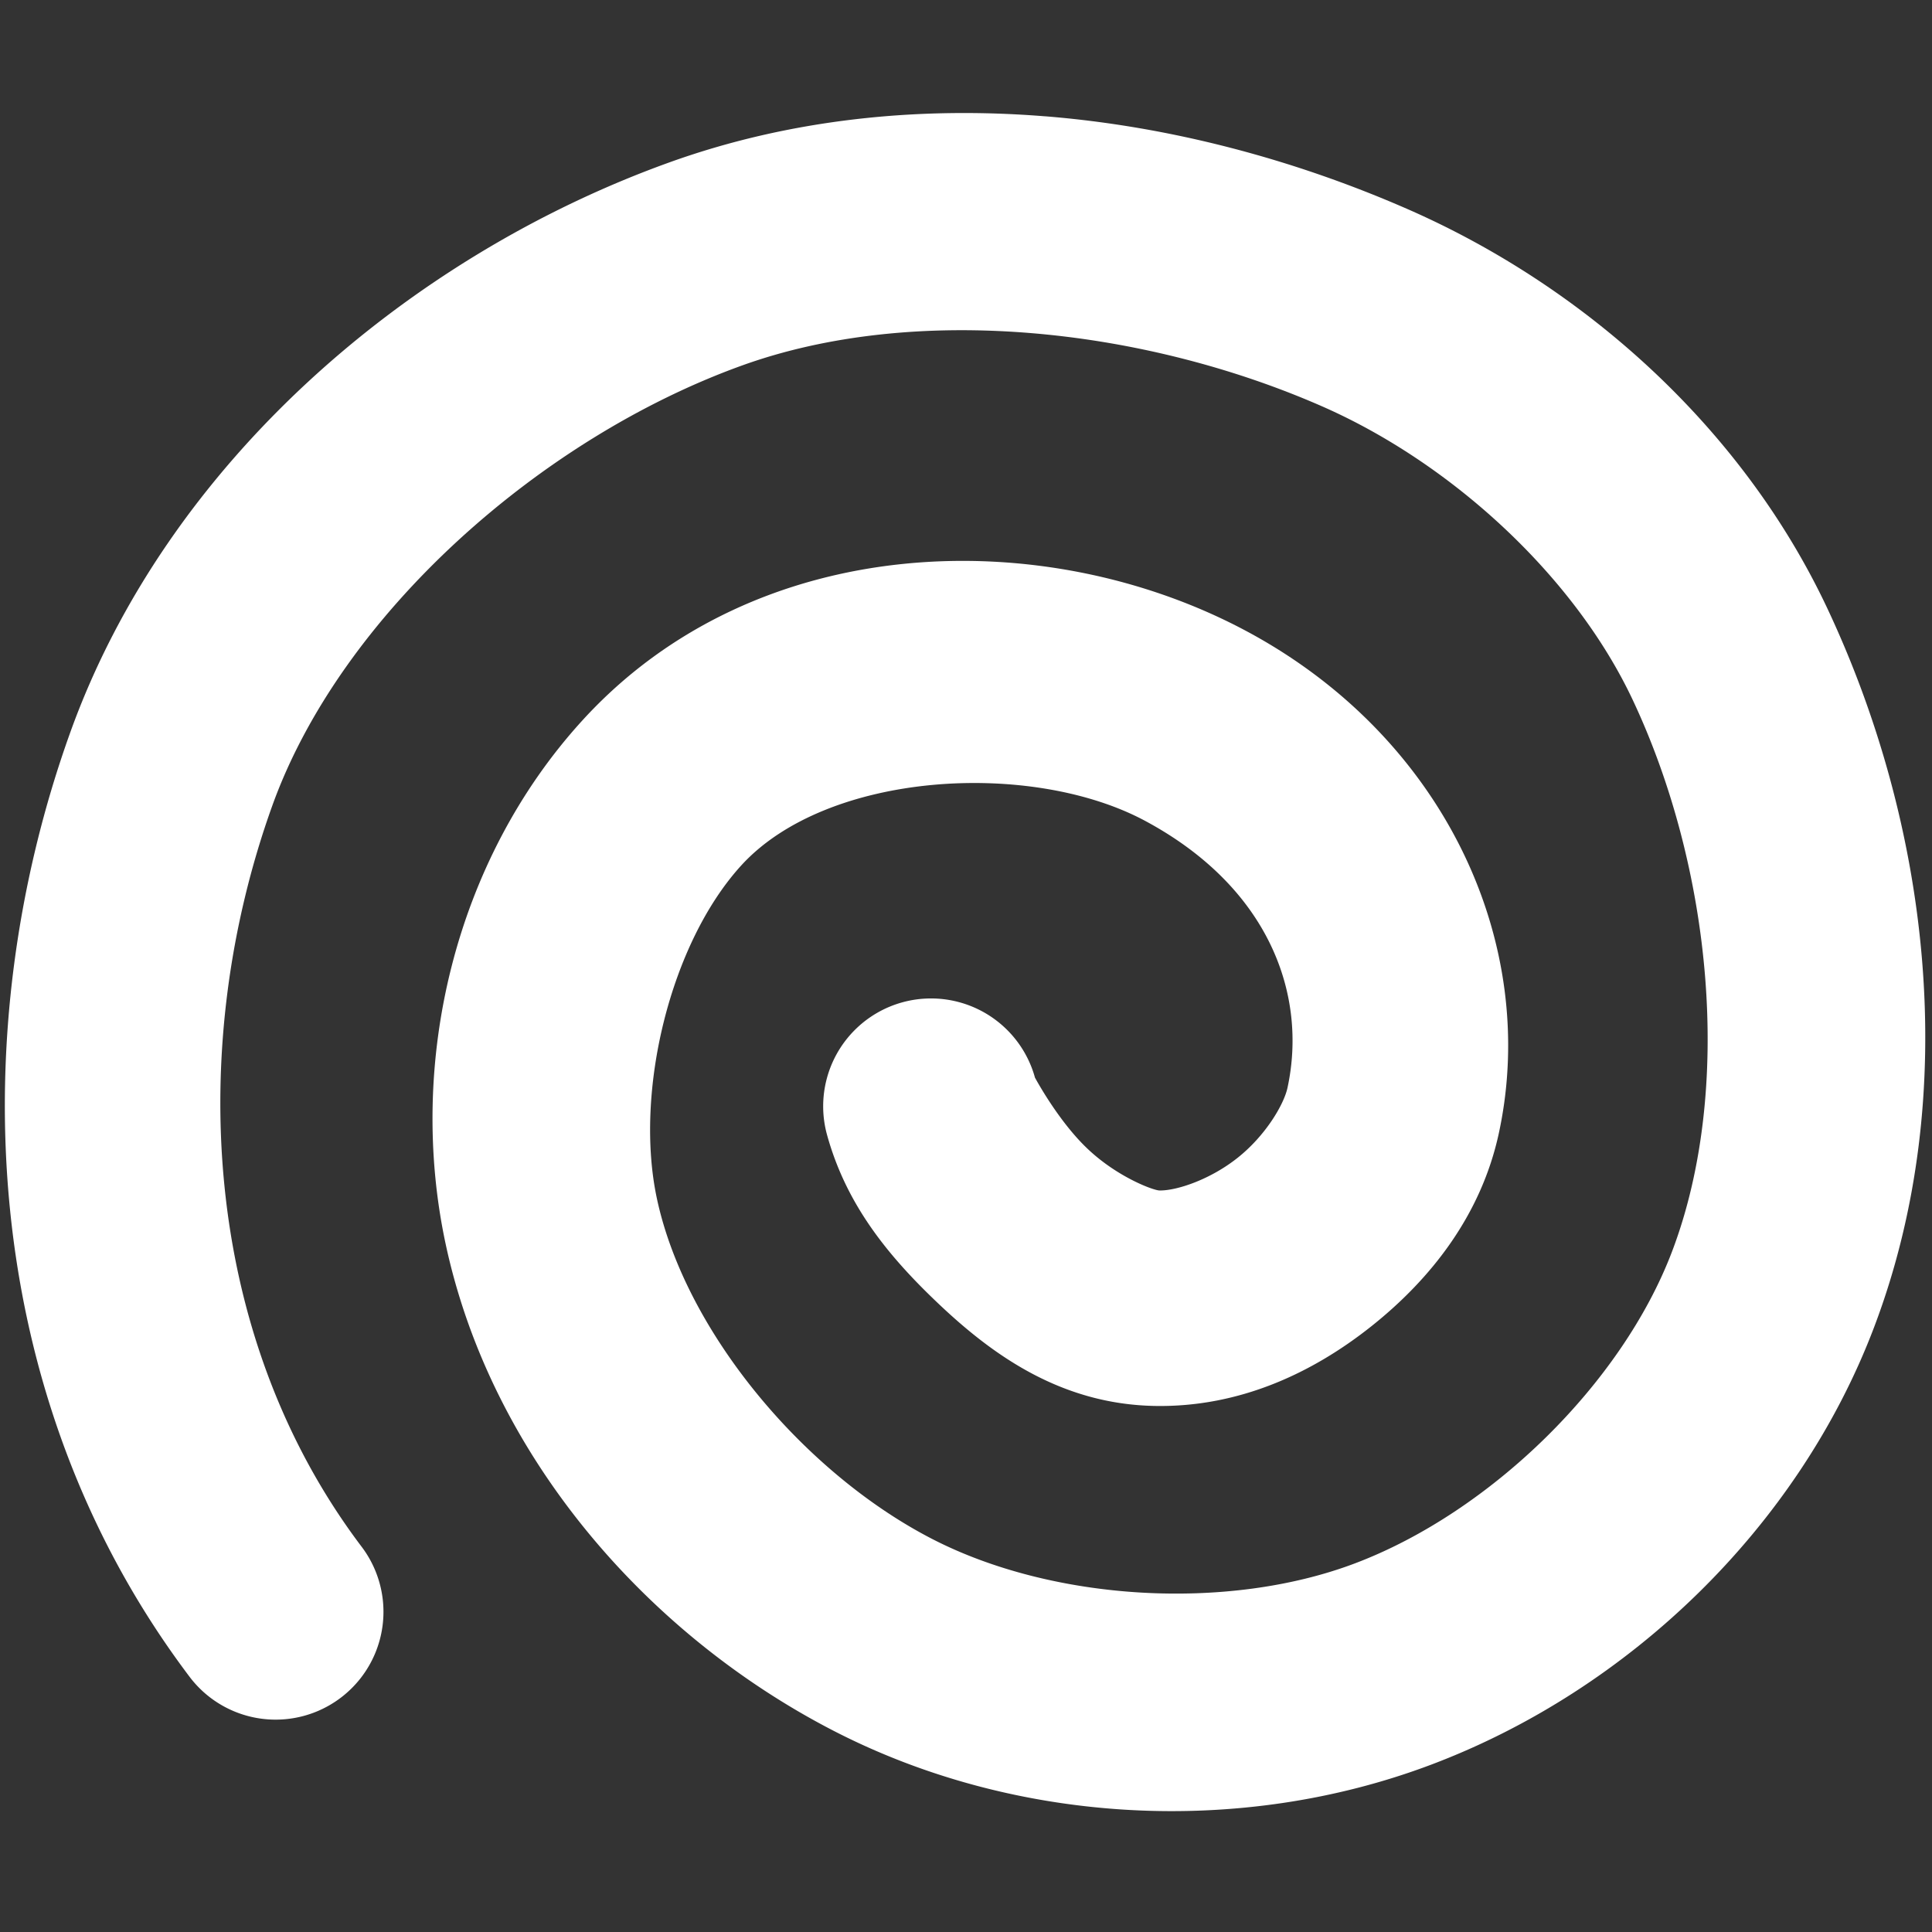 <?xml version="1.0" encoding="UTF-8" standalone="no"?>
<!-- Created with Inkscape (http://www.inkscape.org/) -->

<svg
   xmlns:dc="http://purl.org/dc/elements/1.1/"
   xmlns:cc="http://creativecommons.org/ns#"
   xmlns:rdf="http://www.w3.org/1999/02/22-rdf-syntax-ns#"
   xmlns:svg="http://www.w3.org/2000/svg"
   xmlns="http://www.w3.org/2000/svg"
   xmlns:sodipodi="http://sodipodi.sourceforge.net/DTD/sodipodi-0.dtd"
   xmlns:inkscape="http://www.inkscape.org/namespaces/inkscape"
   width="64"
   height="64"
   id="svg2"
   inkscape:label="Pozadí"
   version="1.1"
   inkscape:version="0.48.4 r9939"
   sodipodi:docname="ammonit.svg">
  <rect width="100%" height="100%" fill="#333333" stroke="none"/>
  <defs
     id="defs3" />
  <sodipodi:namedview
     id="base"
     pagecolor="#ffffff"
     bordercolor="#666666"
     borderopacity="1.0"
     inkscape:pageopacity="0.0"
     inkscape:pageshadow="2"
     inkscape:zoom="5.6"
     inkscape:cx="6.4927452"
     inkscape:cy="23.928906"
     inkscape:document-units="px"
     inkscape:current-layer="layer1"
     showgrid="true"
     inkscape:window-width="1400"
     inkscape:window-height="997"
     inkscape:window-x="0"
     inkscape:window-y="0"
     inkscape:window-maximized="1"
     inkscape:snap-grids="false">
    <inkscape:grid
       type="xygrid"
       id="grid2984"
       empspacing="4"
       visible="true"
       enabled="true"
       snapvisiblegridlinesonly="true"
       spacingx="5.333px"
       spacingy="5.333px" />
  </sodipodi:namedview>
  <g
     inkscape:label="Vrstva 1"
     inkscape:groupmode="layer"
     id="layer1"
     transform="translate(0,-988.362)">
    <path
       style="font-size:medium;font-style:normal;font-variant:normal;font-weight:normal;font-stretch:normal;text-indent:0;text-align:start;text-decoration:none;line-height:normal;letter-spacing:normal;word-spacing:normal;text-transform:none;direction:ltr;block-progression:tb;writing-mode:lr-tb;text-anchor:start;baseline-shift:baseline;color:#000000;fill:#ffffff;fill-opacity:1;stroke:none;stroke-width:8;marker:none;visibility:visible;display:inline;overflow:visible;enable-background:accumulate;font-family:Sans;-inkscape-font-specification:Sans"
       d="m 34.618,992.215 c -4.191,-0.337 -8.461,0.09 -12.465,1.534 -8.596,3.099 -16.614,9.934 -19.827,18.879 -3.517,9.792 -3.121,21.913 3.96,31.288 a 3.572,3.572 0 1 0 5.689,-4.322 c -5.354,-7.089 -5.776,-16.688 -2.956,-24.54 2.274,-6.331 8.887,-12.179 15.56,-14.584 5.712,-2.059 13.225,-1.266 19.186,1.339 4.31,1.883 8.387,5.633 10.318,9.732 2.618,5.556 3.351,12.876 1.311,18.265 -1.666,4.401 -6.037,8.655 -10.513,10.346 -4.219,1.594 -9.997,1.252 -13.999,-0.809 -4.26,-2.194 -8.174,-6.869 -9.119,-11.266 -0.761,-3.54 0.442,-8.466 2.789,-11.043 2.844,-3.123 9.61,-3.506 13.385,-1.478 4.109,2.207 5.378,5.757 4.713,8.84 -0.12,0.556 -0.727,1.583 -1.645,2.314 -0.918,0.732 -2.032,1.097 -2.593,1.088 -0.196,0 -1.379,-0.434 -2.37,-1.367 -0.992,-0.932 -1.758,-2.376 -1.757,-2.37 a 3.572,3.572 0 0 0 -6.888,1.896 c 0.634,2.29 1.989,3.991 3.765,5.661 1.776,1.67 4.029,3.268 7.111,3.318 2.764,0.045 5.188,-1.073 7.167,-2.649 1.979,-1.576 3.629,-3.69 4.211,-6.386 1.349,-6.252 -1.772,-13.093 -8.338,-16.62 -6.695,-3.596 -16.271,-3.367 -22.03,2.956 -4.229,4.643 -5.808,11.338 -4.518,17.345 1.516,7.054 6.702,12.949 12.855,16.118 6.025,3.103 13.467,3.508 19.799,1.115 6.557,-2.477 12.159,-7.872 14.668,-14.501 2.936,-7.756 1.811,-16.656 -1.562,-23.815 -2.809,-5.962 -8.034,-10.648 -13.915,-13.218 -3.702,-1.618 -7.8,-2.731 -11.991,-3.067 z"
       id="path4019"
       inkscape:connector-curvature="0" />
  </g>
</svg>
